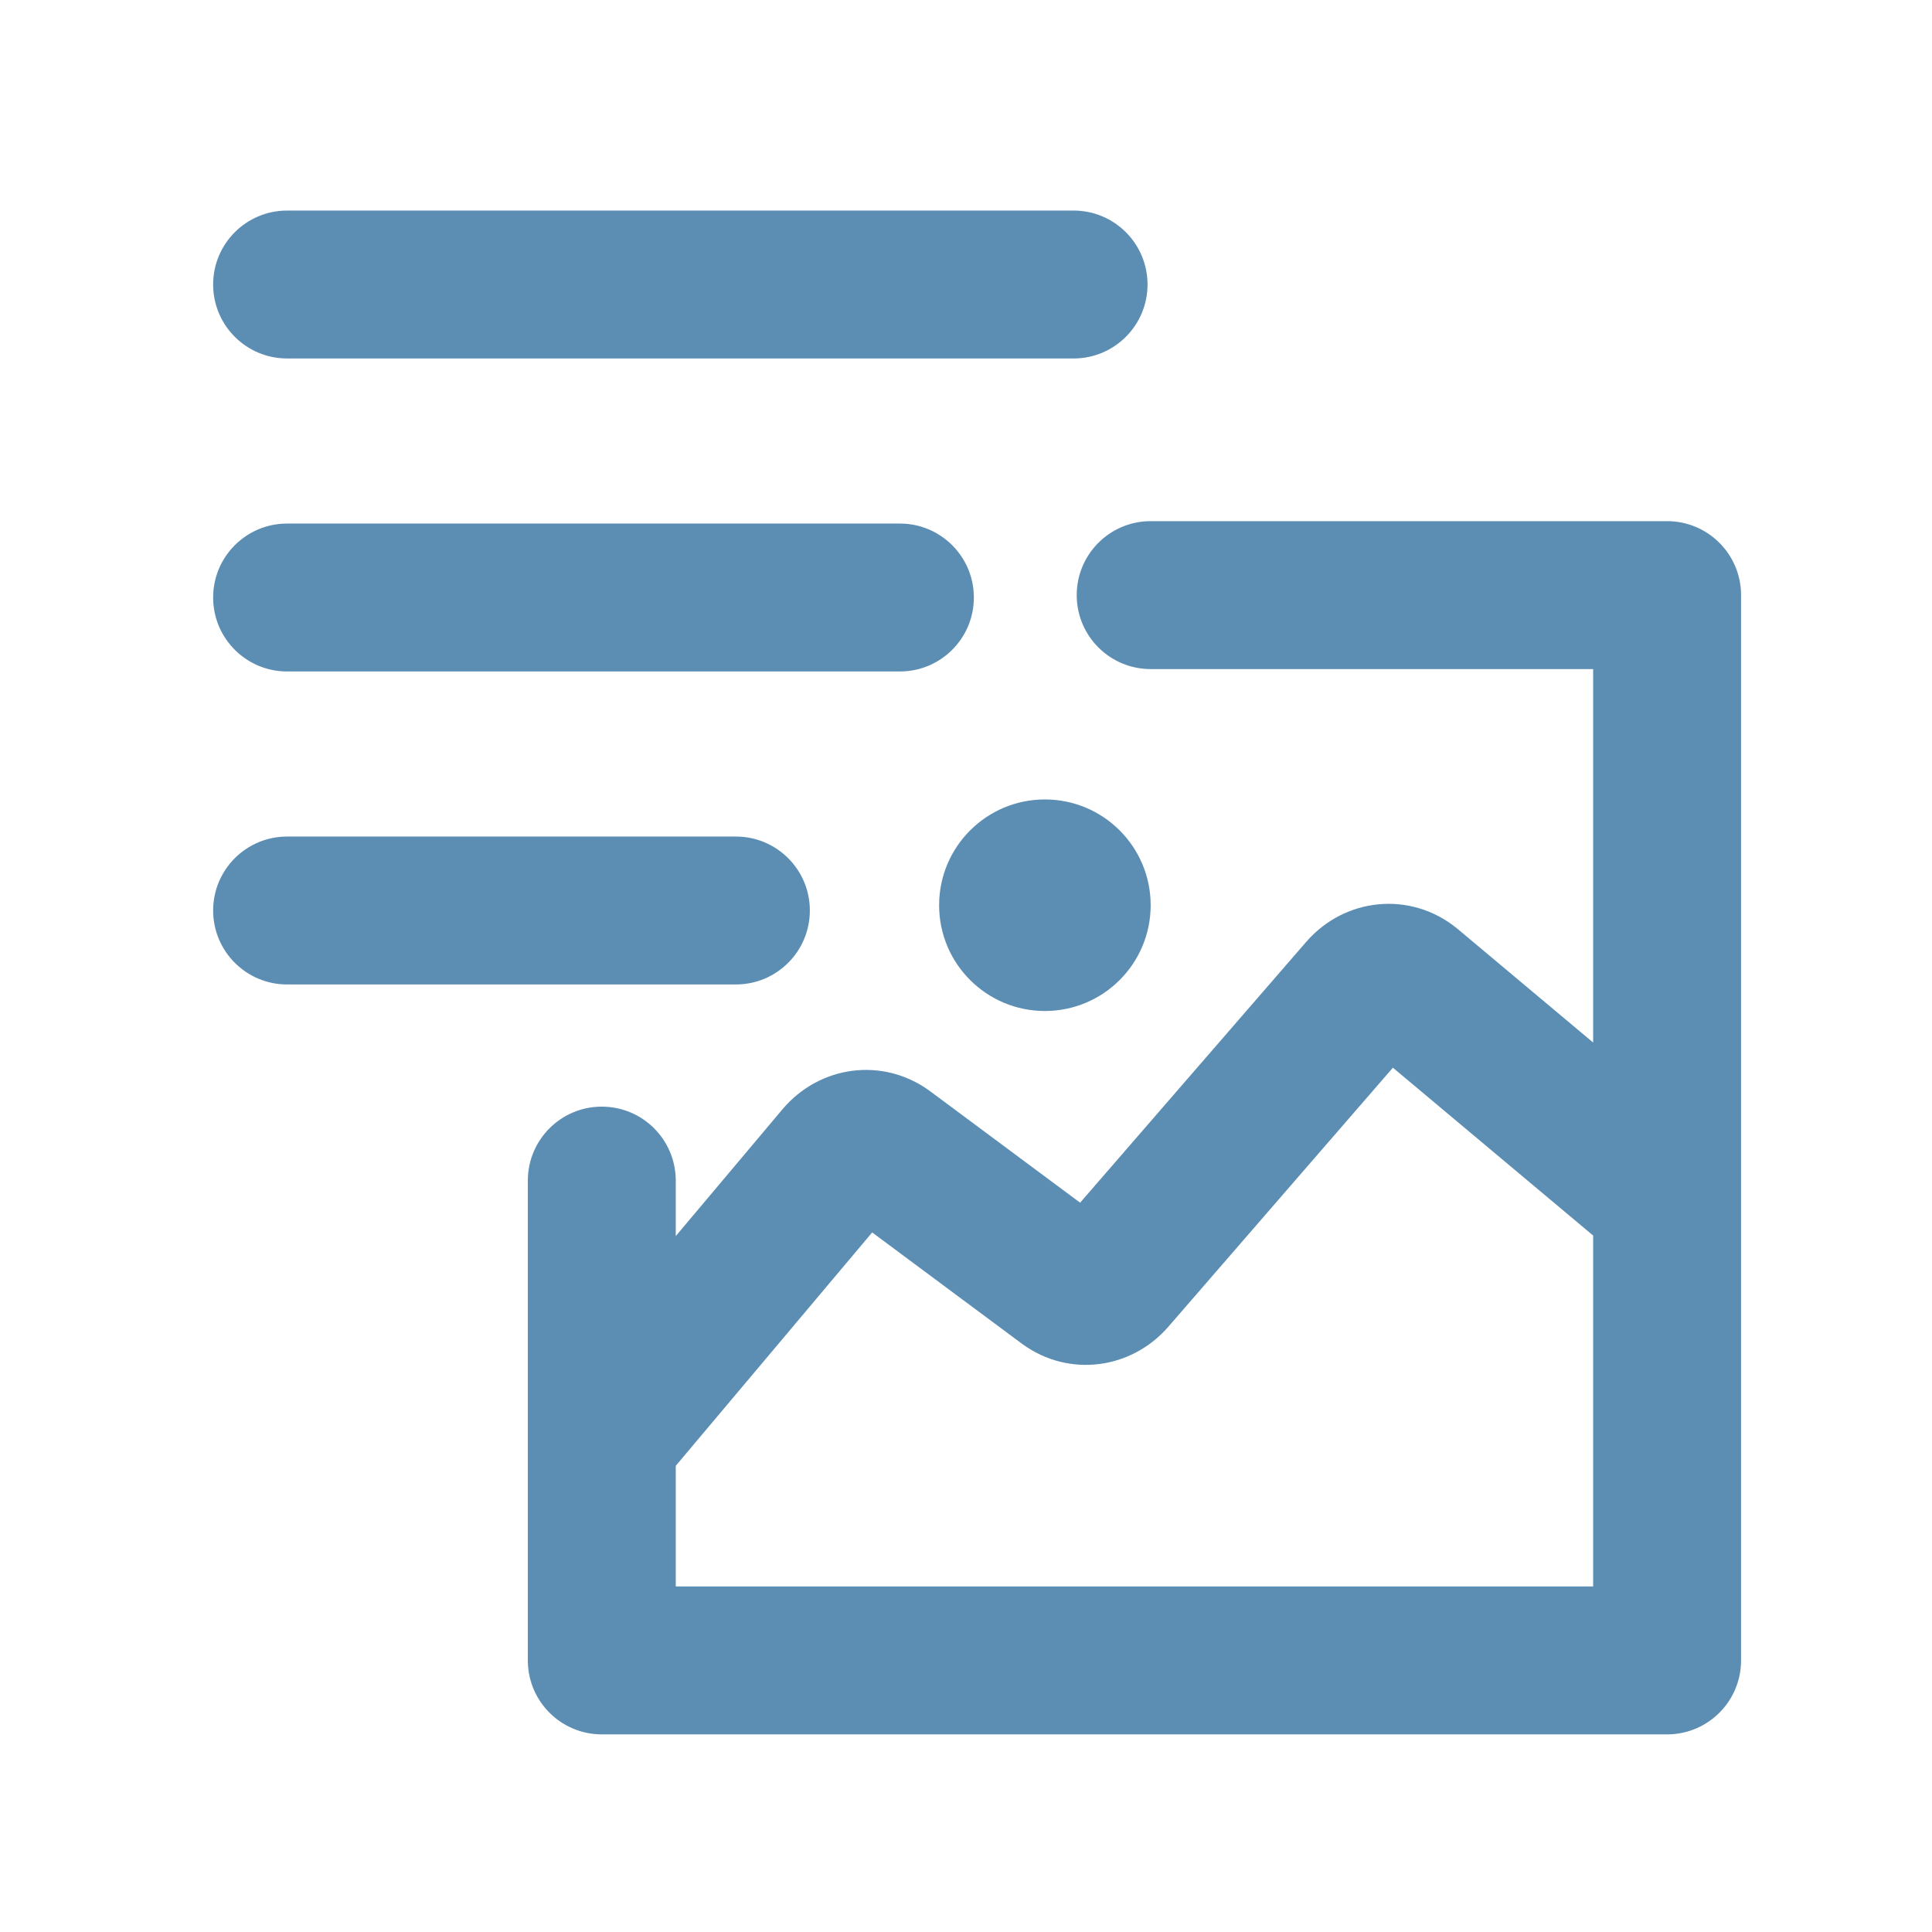 <?xml version="1.0" encoding="UTF-8"?>
<svg width="1024px" height="1024px" viewBox="0 0 1024 1024" version="1.1" xmlns="http://www.w3.org/2000/svg" xmlns:xlink="http://www.w3.org/1999/xlink">
    <title>ic_dnd-ic_imageText</title>
    <g id="切圖" stroke="none" stroke-width="1" fill="none" fill-rule="evenodd">
        <g id="圖文" transform="translate(0, -2048)" fill-rule="nonzero">
            <g id="ic_dnd-ic_imageText" transform="translate(0, 2048)">
                <rect id="bg" fill-opacity="0" fill="#FFFFFF" opacity="0" x="64" y="64" width="896" height="896"></rect>
                <path d="M883.6,276.224 C905.033,276.224 922.449,293.426 922.8,314.776 L922.8,880.056 C922.8,901.489 905.599,918.904 884.249,919.256 L318.968,919.256 C297.535,919.256 280.119,902.054 279.768,880.704 L279.768,625.74 C279.768,604.09 297.318,586.54 318.968,586.54 C340.401,586.54 357.816,603.741 358.162,625.092 L358.168,625.74 L358.168,655.15 L414.66,588.022 C434.258,564.733 467.651,560.134 492.409,577.948 L493.157,578.494 L572.484,637.45 L692.238,499.303 C712.853,475.522 747.695,472.155 772.139,491.997 L772.876,492.605 L844.401,552.562 L844.401,354.625 L609.877,354.624 C588.443,354.624 571.028,337.423 570.682,316.073 L570.677,315.424 C570.677,293.991 587.878,276.576 609.228,276.224 L883.6,276.224 Z M738.268,565.896 L619.283,703.153 C599.565,725.901 566.572,730.159 542.104,712.543 L541.365,712.002 L462.265,653.217 L358.168,776.911 L358.168,840.856 L844.401,840.856 L844.401,654.865 L738.268,565.896 Z M553.814,423.723 C584.777,423.723 609.876,448.824 609.876,479.786 C609.876,510.749 584.777,535.849 553.814,535.849 C522.852,535.849 497.751,510.749 497.751,479.786 C497.751,448.824 522.852,423.723 553.814,423.723 Z M390.039,443.386 C411.689,443.386 429.239,460.936 429.239,482.586 C429.239,504.235 411.689,521.786 390.039,521.786 L152.168,521.786 C130.518,521.786 112.968,504.235 112.968,482.586 C112.968,460.936 130.518,443.386 152.168,443.386 L390.039,443.386 Z M476.968,277.493 C498.401,277.493 515.817,294.694 516.163,316.045 L516.168,316.693 C516.168,338.342 498.618,355.893 476.968,355.893 L152.168,355.893 C130.735,355.893 113.32,338.692 112.973,317.341 L112.968,316.693 C112.968,295.043 130.519,277.493 152.168,277.493 L476.968,277.493 Z M569.016,111.6 C590.449,111.6 607.865,128.801 608.211,150.152 L608.216,150.8 C608.216,172.45 590.666,190 569.016,190 L152.168,190 C130.734,190 113.319,172.799 112.973,151.448 L112.968,150.8 C112.968,129.151 130.518,111.6 152.168,111.6 L569.016,111.6 Z" id="Shape" fill="#5C8EB4"></path>
            </g>
        </g>
    </g>
</svg>